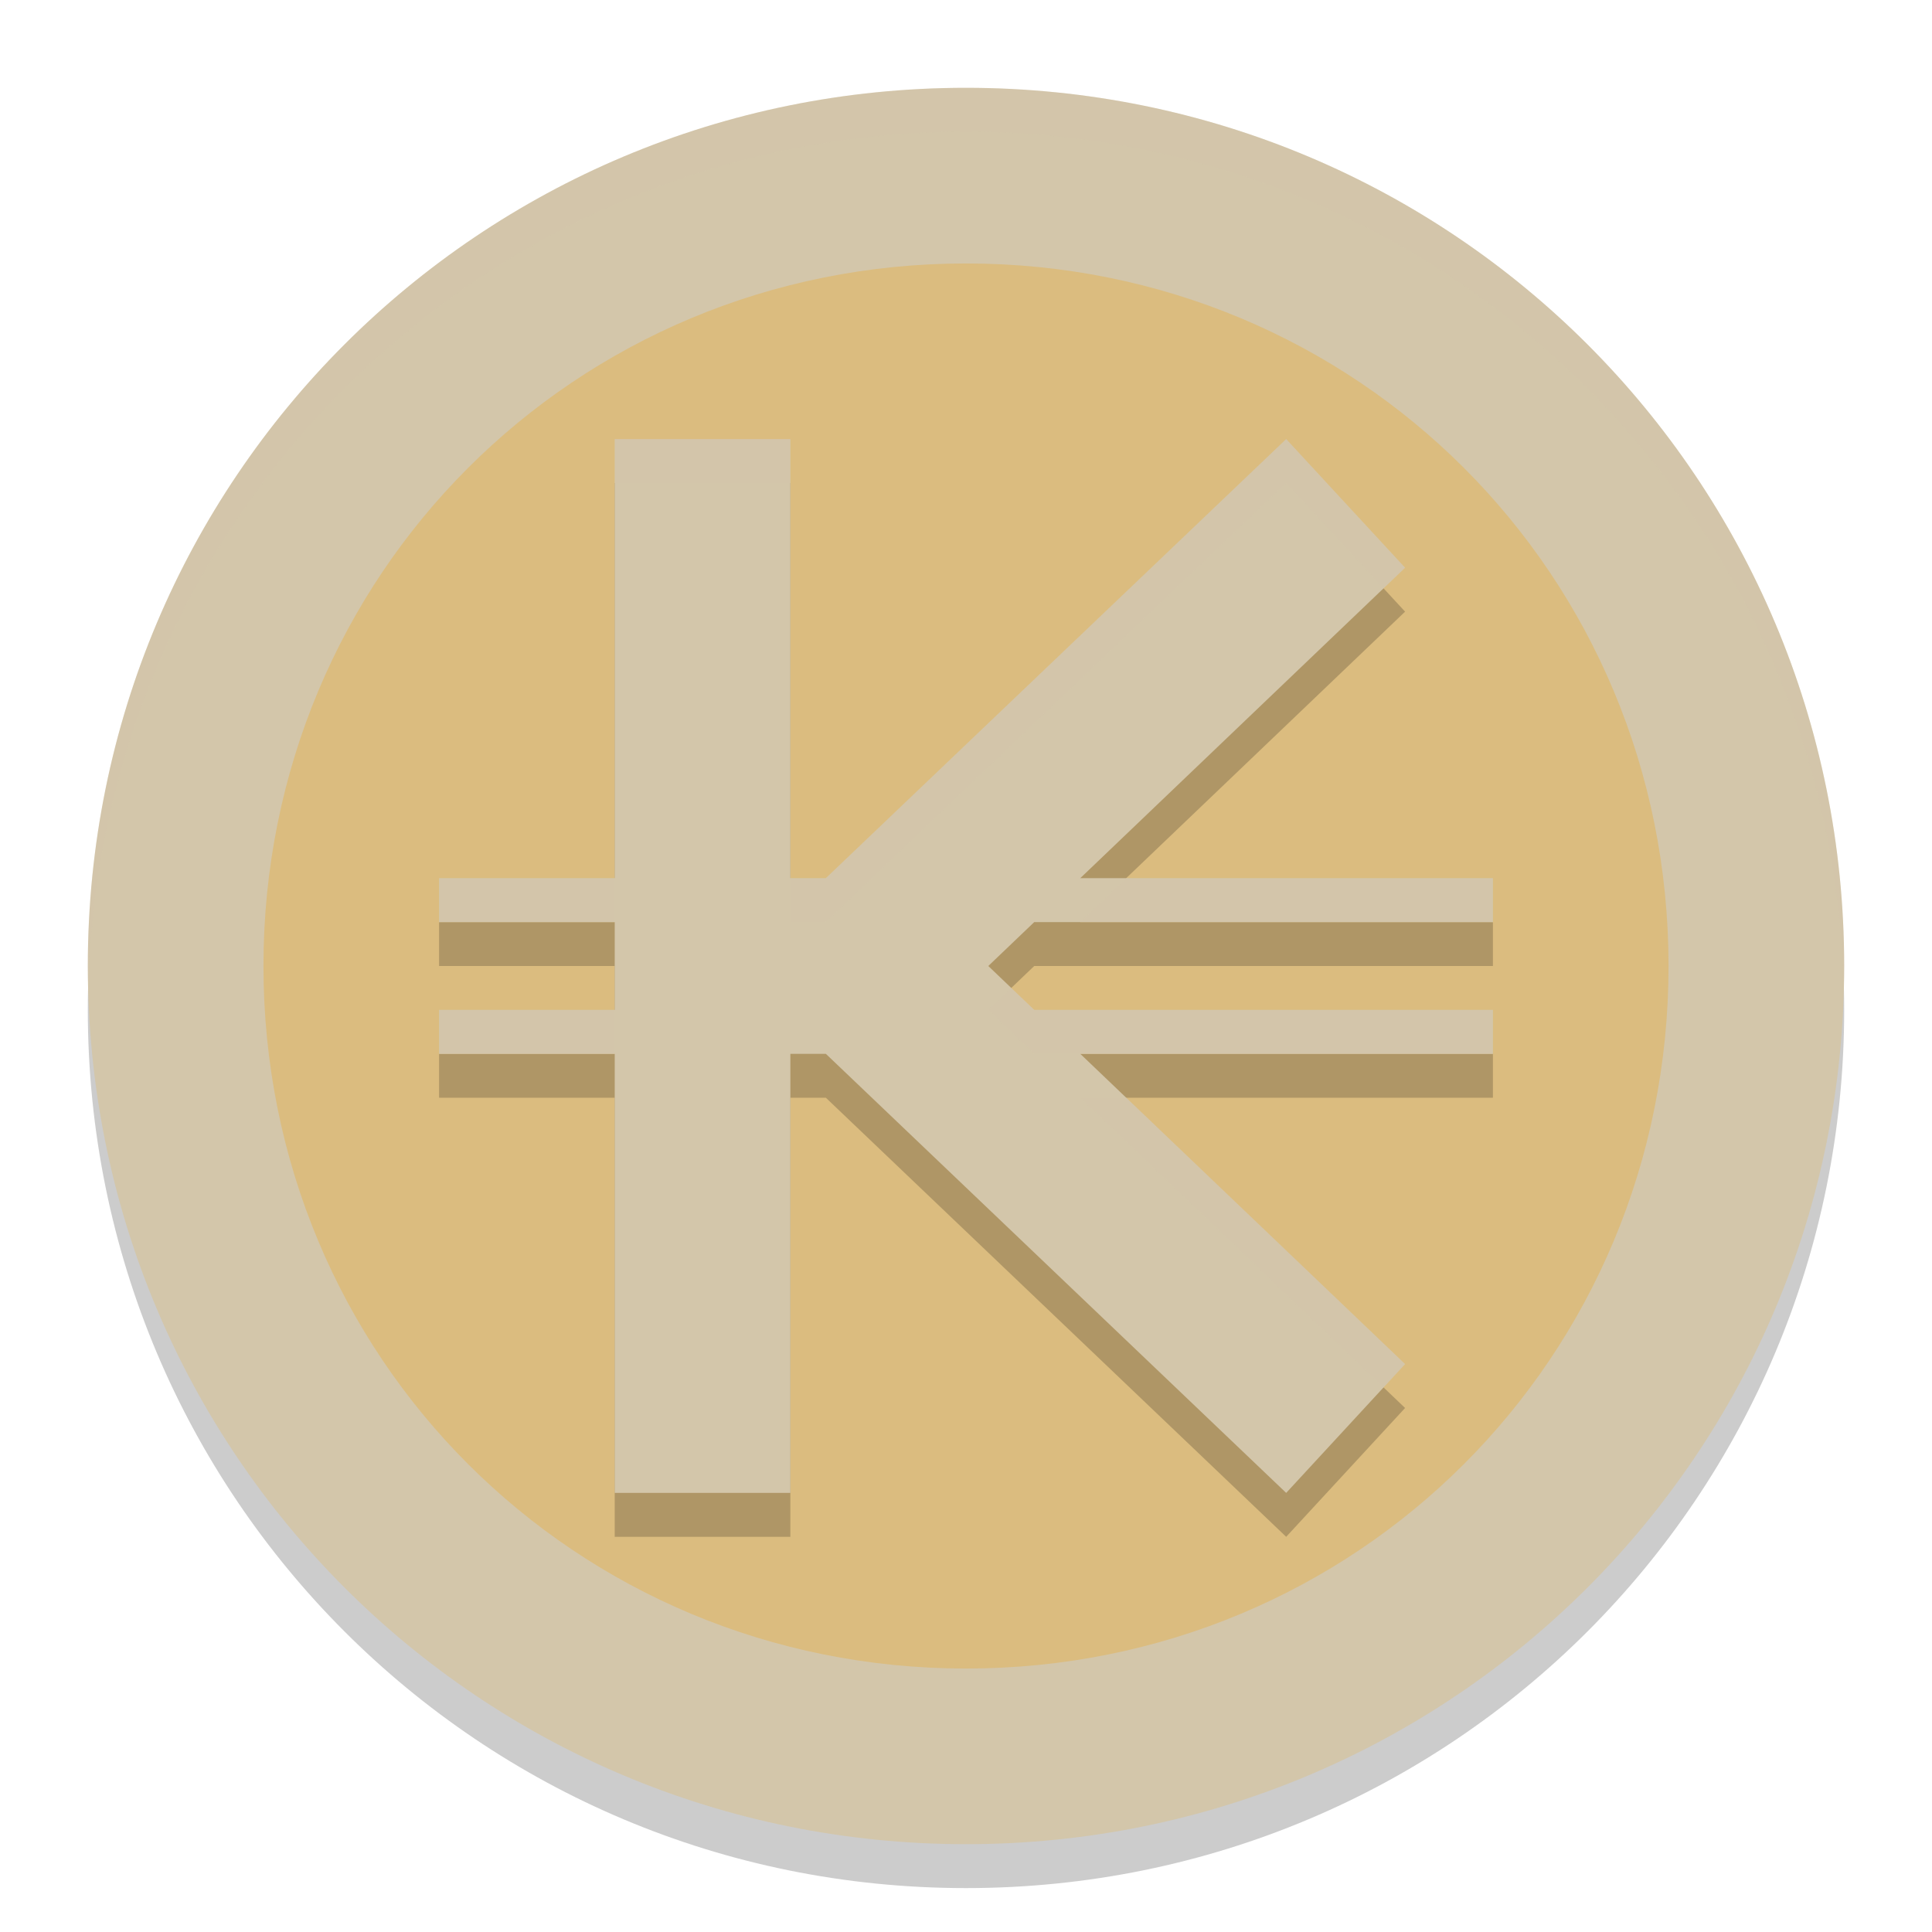 <svg xmlns="http://www.w3.org/2000/svg" width="22" height="22" version="1">
 <path style="opacity:0.2" d="M 11,1.5 C 5.46,1.5 1,5.96 1,11.5 1,17.04 5.46,21.5 11,21.5 16.54,21.5 21,17.04 21,11.5 21,5.96 16.54,1.5 11,1.5 Z"/>
 <path style="fill:#d3c6aa" d="M 11,1 C 5.46,1 1,5.46 1,11 1,16.54 5.46,21 11,21 16.54,21 21,16.54 21,11 21,5.46 16.54,1 11,1 Z"/>
 <path style="fill:#dbbc7f" d="M 11,3 C 15.456,3 19,6.544 19,11 19,15.456 15.456,19 11,19 6.544,19 3,15.456 3,11 3,6.544 6.544,3 11,3 Z"/>
 <path style="opacity:0.2" d="M 7,5.5 V 10.5 H 5 V 11 H 7 V 12 H 5 V 12.5 H 7 V 17.5 H 9 V 12.5 H 9.404 L 14.646,17.5 16,16.033 12.301,12.5 H 17 V 12 H 11.777 L 11.254,11.5 11.777,11 H 17 V 10.5 H 12.301 L 16,6.965 14.646,5.5 9.404,10.5 H 9 V 5.5 Z"/>
 <path style="fill:#d3c6aa" d="M 7,5 V 10 H 5 V 10.5 H 7 V 11.5 H 5 V 12 H 7 V 17 H 9 V 12 H 9.404 L 14.646,17 16,15.533 12.301,12 H 17 V 11.5 H 11.777 L 11.254,11 11.777,10.5 H 17 V 10 H 12.301 L 16,6.465 14.646,5 9.404,10 H 9 V 5 Z"/>
 <path style="opacity:0.2;fill:#d3c6aa" d="M 11,1 C 5.46,1 1,5.46 1,11 1,11.084 1.004,11.167 1.006,11.25 1.138,5.827 5.544,1.5 11,1.5 16.456,1.5 20.862,5.827 20.994,11.25 20.996,11.167 21,11.084 21,11 21,5.46 16.54,1 11,1 Z"/>
 <path style="opacity:0.2;fill:#d3c6aa" d="M 7,5 V 5.5 H 9 V 5 Z M 14.646,5 9.404,10 H 9 V 10.5 H 9.404 L 14.646,5.5 15.754,6.699 16,6.465 Z M 5,10 V 10.5 H 7 V 10 Z M 12.824,10 12.301,10.5 H 17 V 10 Z M 11.516,11.25 11.254,11.5 11.777,12 H 12.301 17 V 11.5 H 11.777 Z M 5,11.5 V 12 H 7 V 11.5 Z M 12.301,12.5 15.754,15.799 16,15.533 12.824,12.5 Z"/>
</svg>
